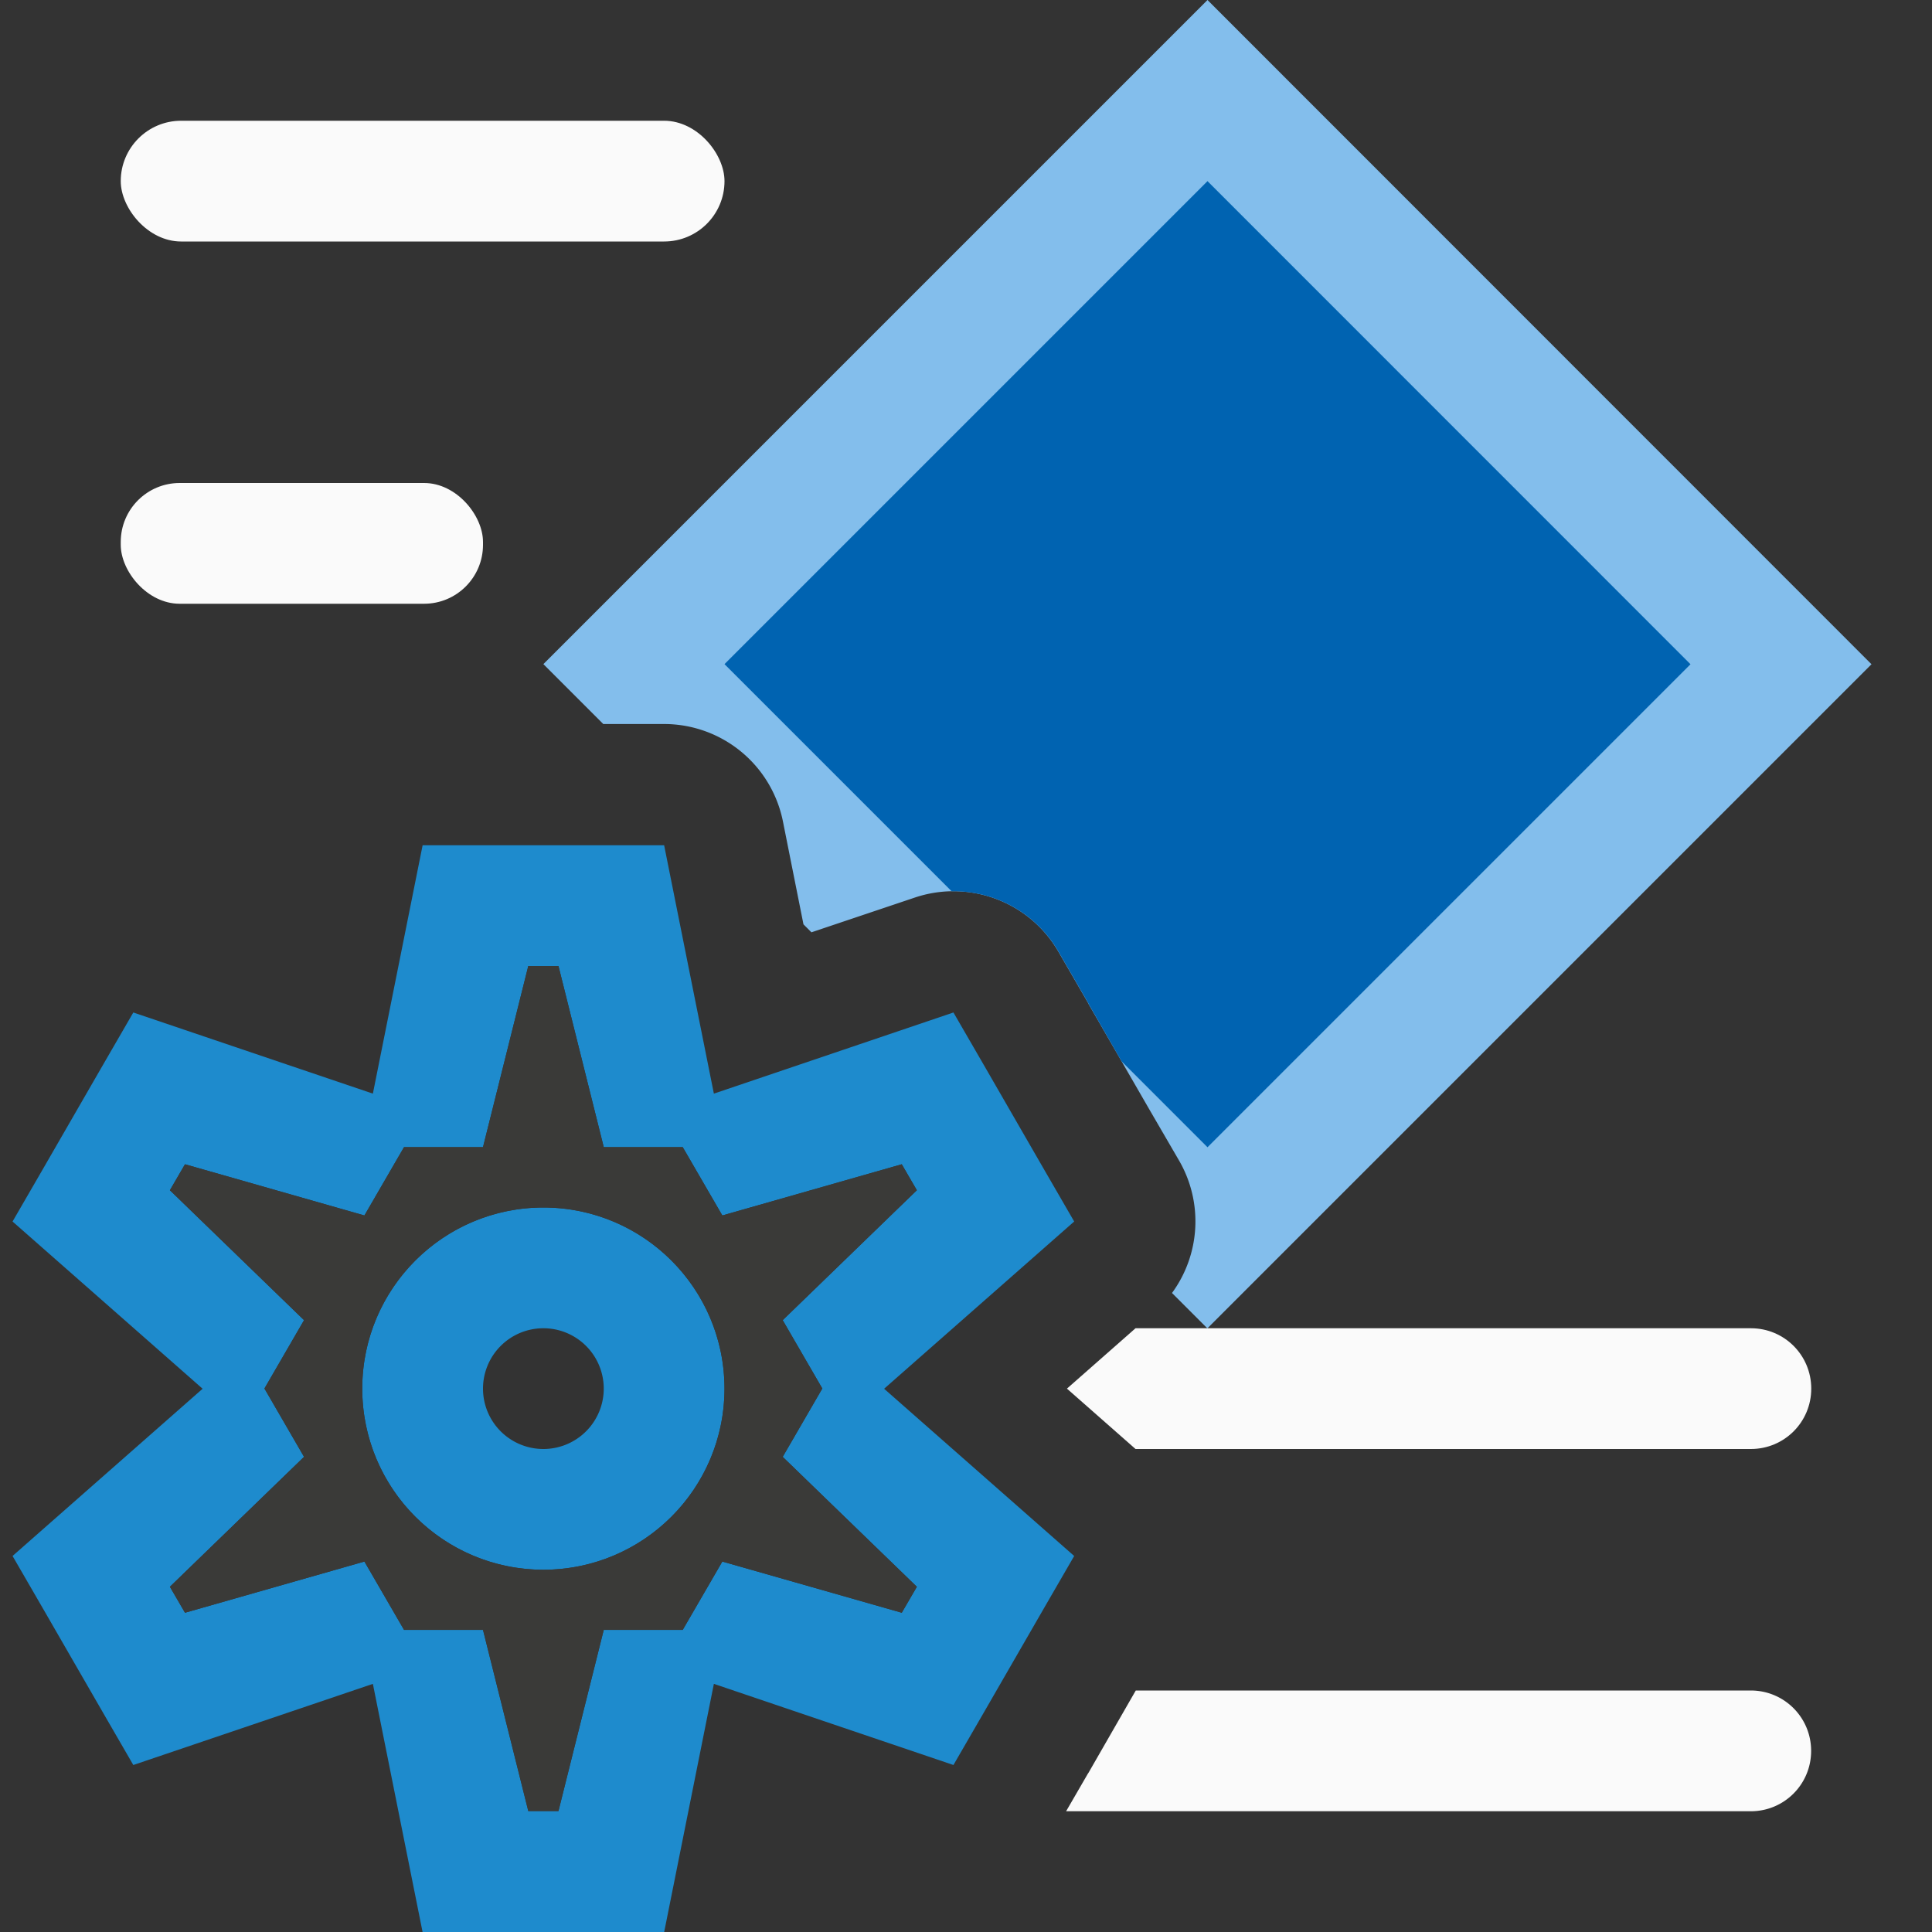 <svg height="16" viewBox="0 0 16 16" width="16" xmlns="http://www.w3.org/2000/svg"><rect x="0" y="0" width="16" height="16" fill="#333333" stroke="none"/><g transform="translate(0 -3)"><g fill="#fafafa"><path d="m9.406 14-.393.684a1 1 0 0 0 -.002.002l-.182.314h5.67c.277 0 .5-.223.5-.5s-.223-.5-.5-.5z" transform="translate(0 3)"/><path d="m9.404 11-.568.5.568.5h5.096c.277 0 .5-.223.5-.5s-.223-.5-.5-.5z" transform="translate(0 3)"/><rect height="1" ry=".5" width="5" x="1" y="4"/><rect height="1" ry=".488" width="3" x="1" y="7"/></g><path d="m10 0-5.5 5.5.496.496h.004.5a1.004 1.004 0 0 1 .984.807l.17.852.066.066.854-.287a1.004 1.004 0 0 1 1.191.447l.25.432a1.004 1.004 0 0 0 0 .002l.5.867.25.43a1.004 1.004 0 0 1 -.059 1.096l.293.293 5.5-5.5z" fill="#83beec" stroke-width="1.036" transform="translate(0 3)"/><path d="m10 1.5-4 4 1.881 1.881a1.004 1.004 0 0 1 .885.5l.25.432a1.004 1.004 0 0 0 0 .002l.273.475.711.711 4-4z" fill="#0063b1" stroke-width=".753" transform="translate(0 3)"/><path d="m3.5 10-.412 2.057-1.984-.672-.25.432-.5.867-.25.432 1.574 1.385-1.574 1.385.25.432.5.867.25.432 1.984-.672.412 2.057h.5 1 .5l.412-2.057 1.984.672.25-.432.5-.867.25-.432-1.574-1.385 1.574-1.385-.25-.432-.5-.867-.25-.432-1.984.672-.412-2.057h-.5-1zm.875 1h.25l.375 1.5h.654l.328.566 1.486-.424.125.215-1.111 1.076.328.566-.328.566 1.111 1.076-.125.215-1.486-.424-.328.566h-.654l-.375 1.5h-.25l-.375-1.5h-.654l-.328-.566-1.486.424-.125-.215 1.111-1.076-.328-.566.328-.566-1.111-1.076.125-.215 1.486.424.328-.566h.654zm.125 2a1.5 1.5 0 0 0 -1.5 1.5 1.5 1.5 0 0 0 1.5 1.5 1.5 1.5 0 0 0 1.5-1.5 1.5 1.5 0 0 0 -1.5-1.5zm0 1a.5.5 0 0 1 .5.5.5.5 0 0 1 -.5.5.5.5 0 0 1 -.5-.5.5.5 0 0 1 .5-.5z" fill="#1e8bcd"/><path d="m4.375 11h.25l.375 1.5h.654l.328.566 1.486-.424.125.215-1.111 1.076.328.566-.328.566 1.111 1.076-.125.215-1.486-.424-.328.566h-.654l-.375 1.5h-.25l-.375-1.5h-.654l-.328-.566-1.486.424-.125-.215 1.111-1.076-.328-.566.328-.566-1.111-1.076.125-.215 1.486.424.328-.566h.654zm.125 2c-.828 0-1.5.672-1.5 1.5s.672 1.5 1.5 1.5 1.5-.672 1.5-1.5-.672-1.5-1.5-1.5z" fill="#3a3a38"/></g></svg>